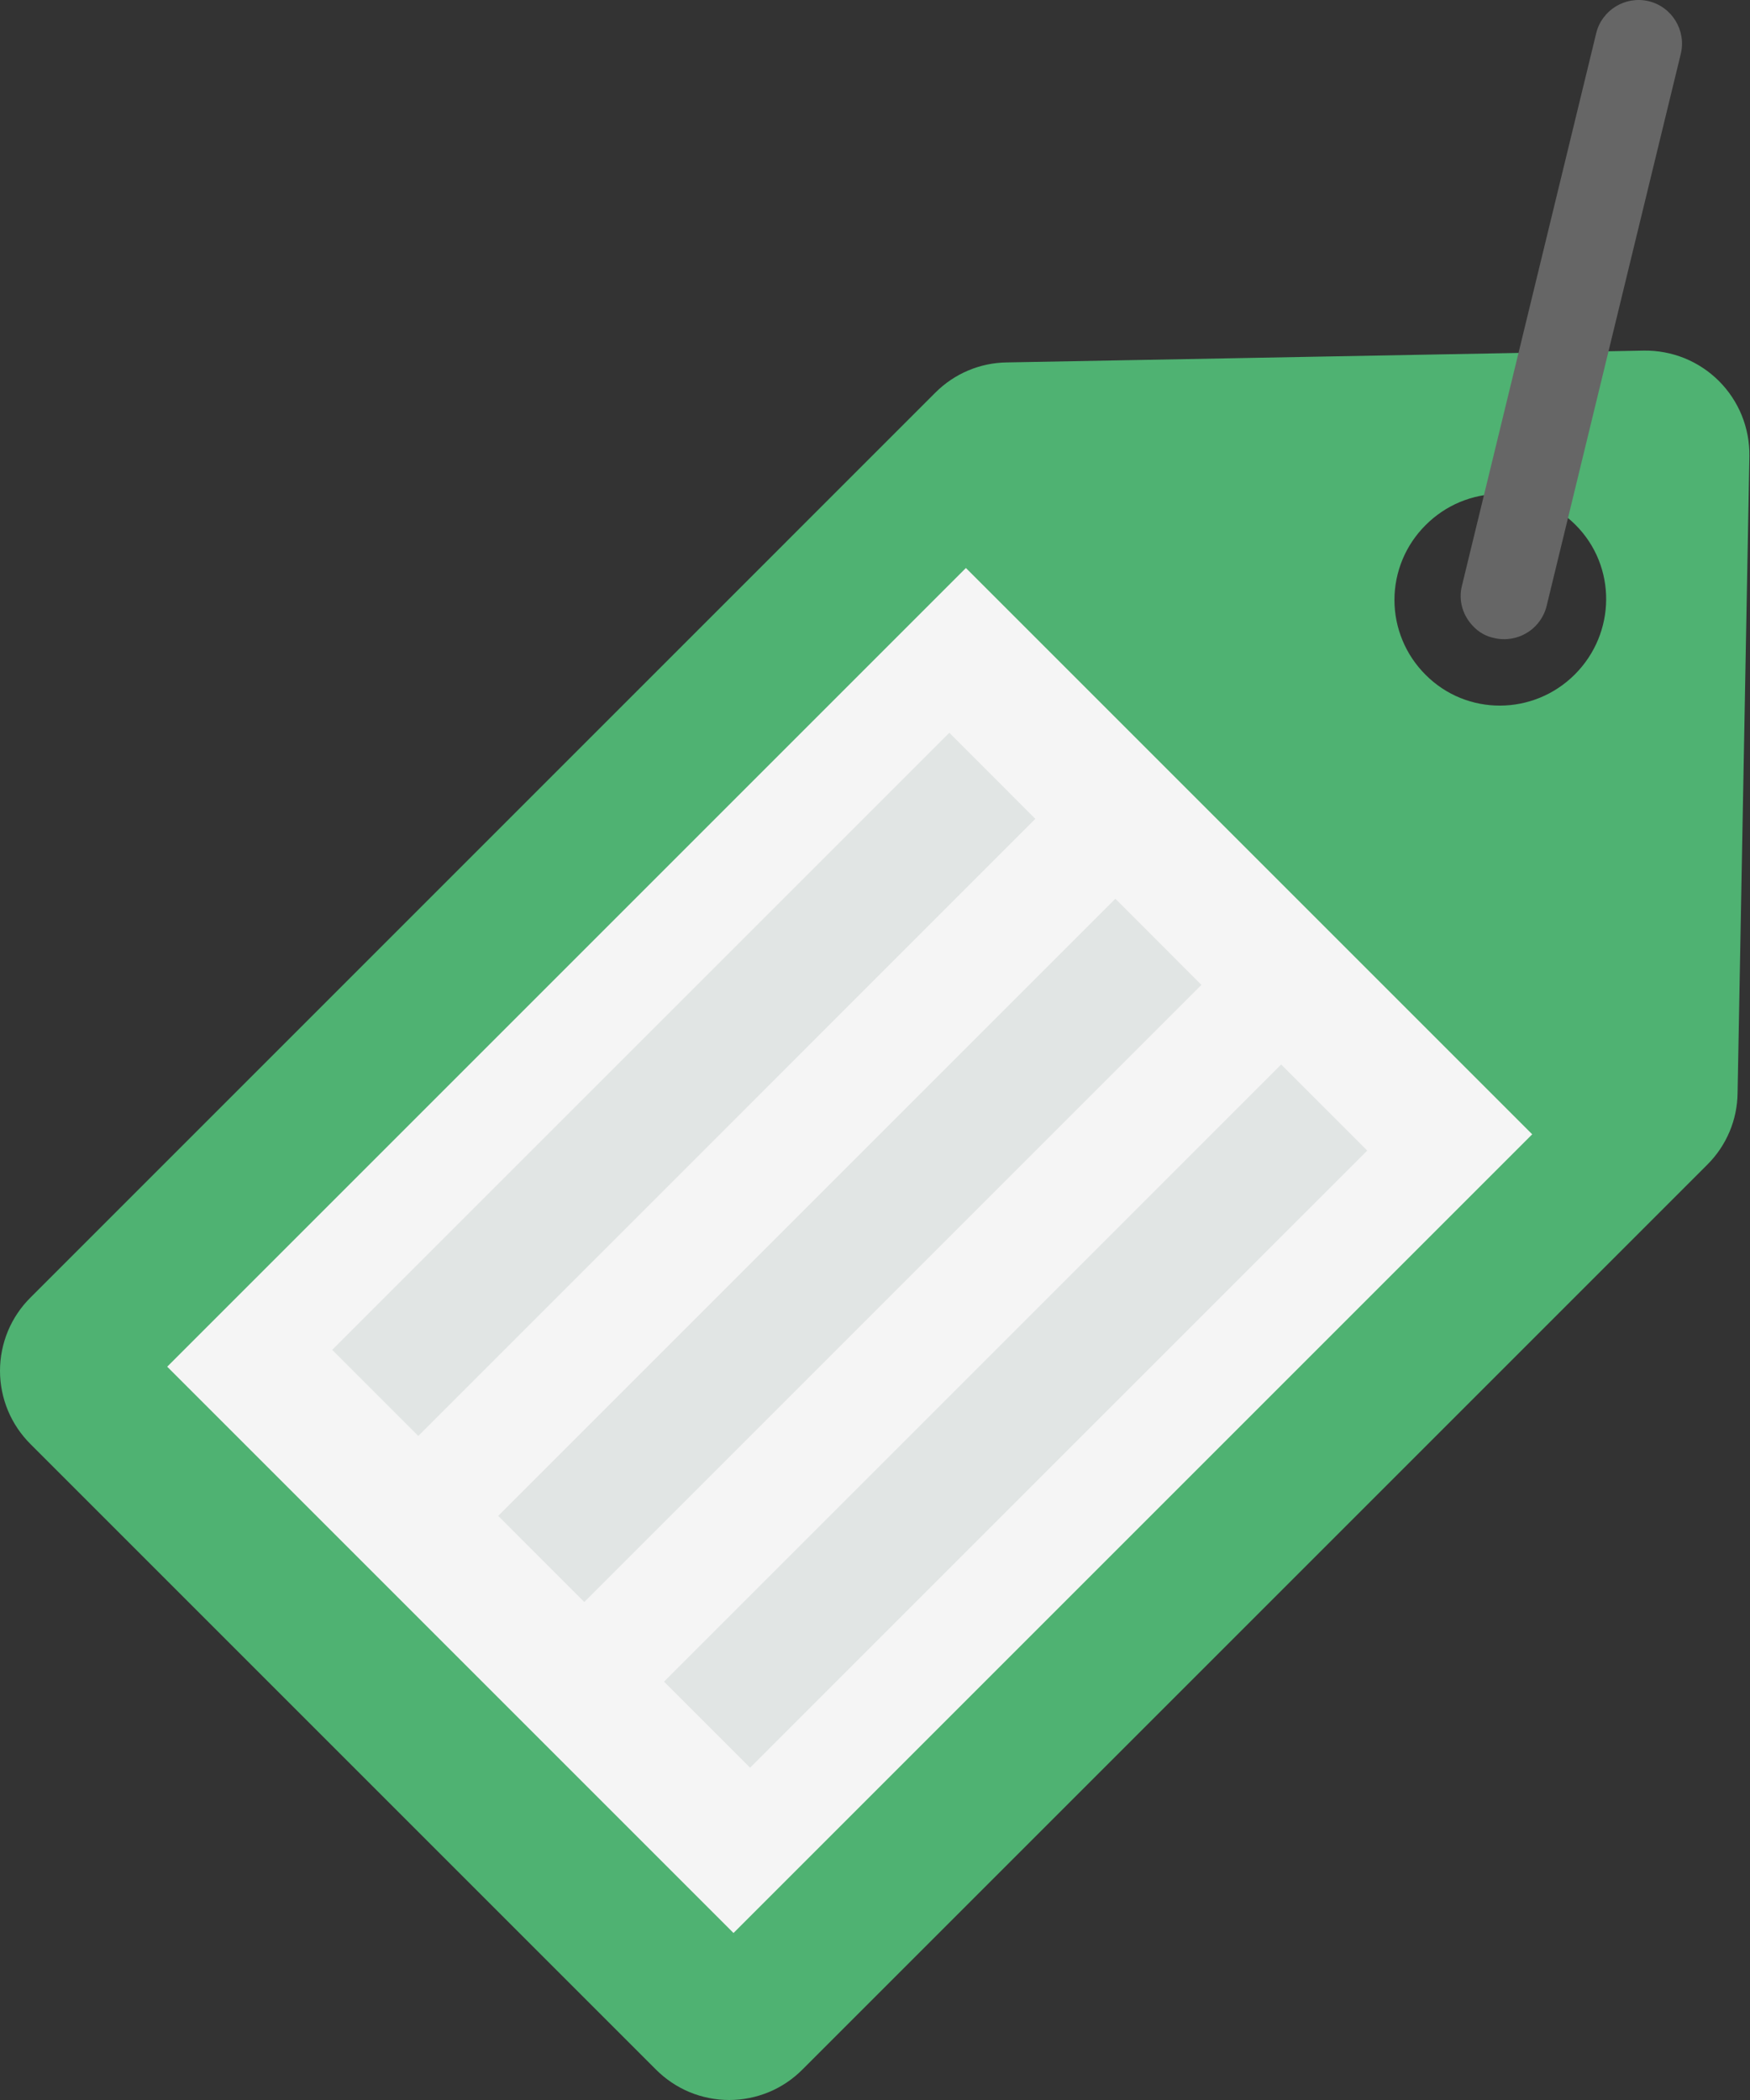 <svg width="40" height="48" viewBox="0 0 40 48" fill="none" xmlns="http://www.w3.org/2000/svg">
<rect x="0" y="0" width="40" height="48" fill="#333333" stroke="none"/>
<path d="M39.716 24.985L39.986 10.429C39.991 10.11 39.932 9.794 39.813 9.498C39.693 9.203 39.516 8.935 39.291 8.71C39.065 8.484 38.797 8.307 38.502 8.187C38.206 8.068 37.89 8.009 37.571 8.014L23.015 8.284C22.4 8.291 21.815 8.539 21.38 8.974L0.698 29.657C0.477 29.876 0.301 30.137 0.181 30.425C0.062 30.713 0 31.021 0 31.333C0 31.644 0.062 31.953 0.181 32.24C0.301 32.528 0.477 32.789 0.698 33.009L14.991 47.302C15.211 47.523 15.472 47.699 15.759 47.819C16.047 47.938 16.356 48 16.667 48C16.979 48 17.287 47.938 17.575 47.819C17.863 47.699 18.124 47.523 18.343 47.302L39.026 26.619C39.461 26.185 39.709 25.6 39.716 24.985ZM32.584 15.423C32.359 15.199 32.18 14.933 32.058 14.639C31.936 14.346 31.873 14.031 31.873 13.713C31.873 13.396 31.936 13.081 32.058 12.787C32.18 12.494 32.359 12.228 32.584 12.004C32.809 11.778 33.075 11.598 33.369 11.475C33.663 11.353 33.978 11.289 34.296 11.288C34.615 11.288 34.93 11.35 35.224 11.471C35.519 11.593 35.786 11.771 36.011 11.996C36.956 12.941 36.941 14.471 35.996 15.416C35.051 16.361 33.522 16.368 32.584 15.423Z" fill="#4FB272"/>
<path d="M3.822 31.239L22.078 12.983L35.022 25.927L16.766 44.183L3.822 31.239Z" fill="#F5F5F5"/>
<path d="M7.593 30.854L21.699 16.749L23.665 18.716L9.561 32.822L7.593 30.854ZM11.388 34.649L25.494 20.543L27.461 22.511L13.355 36.617L11.388 34.649ZM15.178 38.437L29.284 24.331L31.251 26.299L17.145 40.404L15.178 38.437Z" fill="#E1E5E4"/>
<path d="M33.679 14.321C33.439 14.081 33.327 13.728 33.417 13.383L36.484 0.762C36.611 0.23 37.151 -0.1 37.684 0.027C38.216 0.155 38.546 0.695 38.419 1.227L35.352 13.848C35.289 14.105 35.128 14.326 34.903 14.463C34.678 14.601 34.408 14.644 34.152 14.583C33.964 14.546 33.799 14.448 33.679 14.321Z" fill="#666666"/>
</svg>
